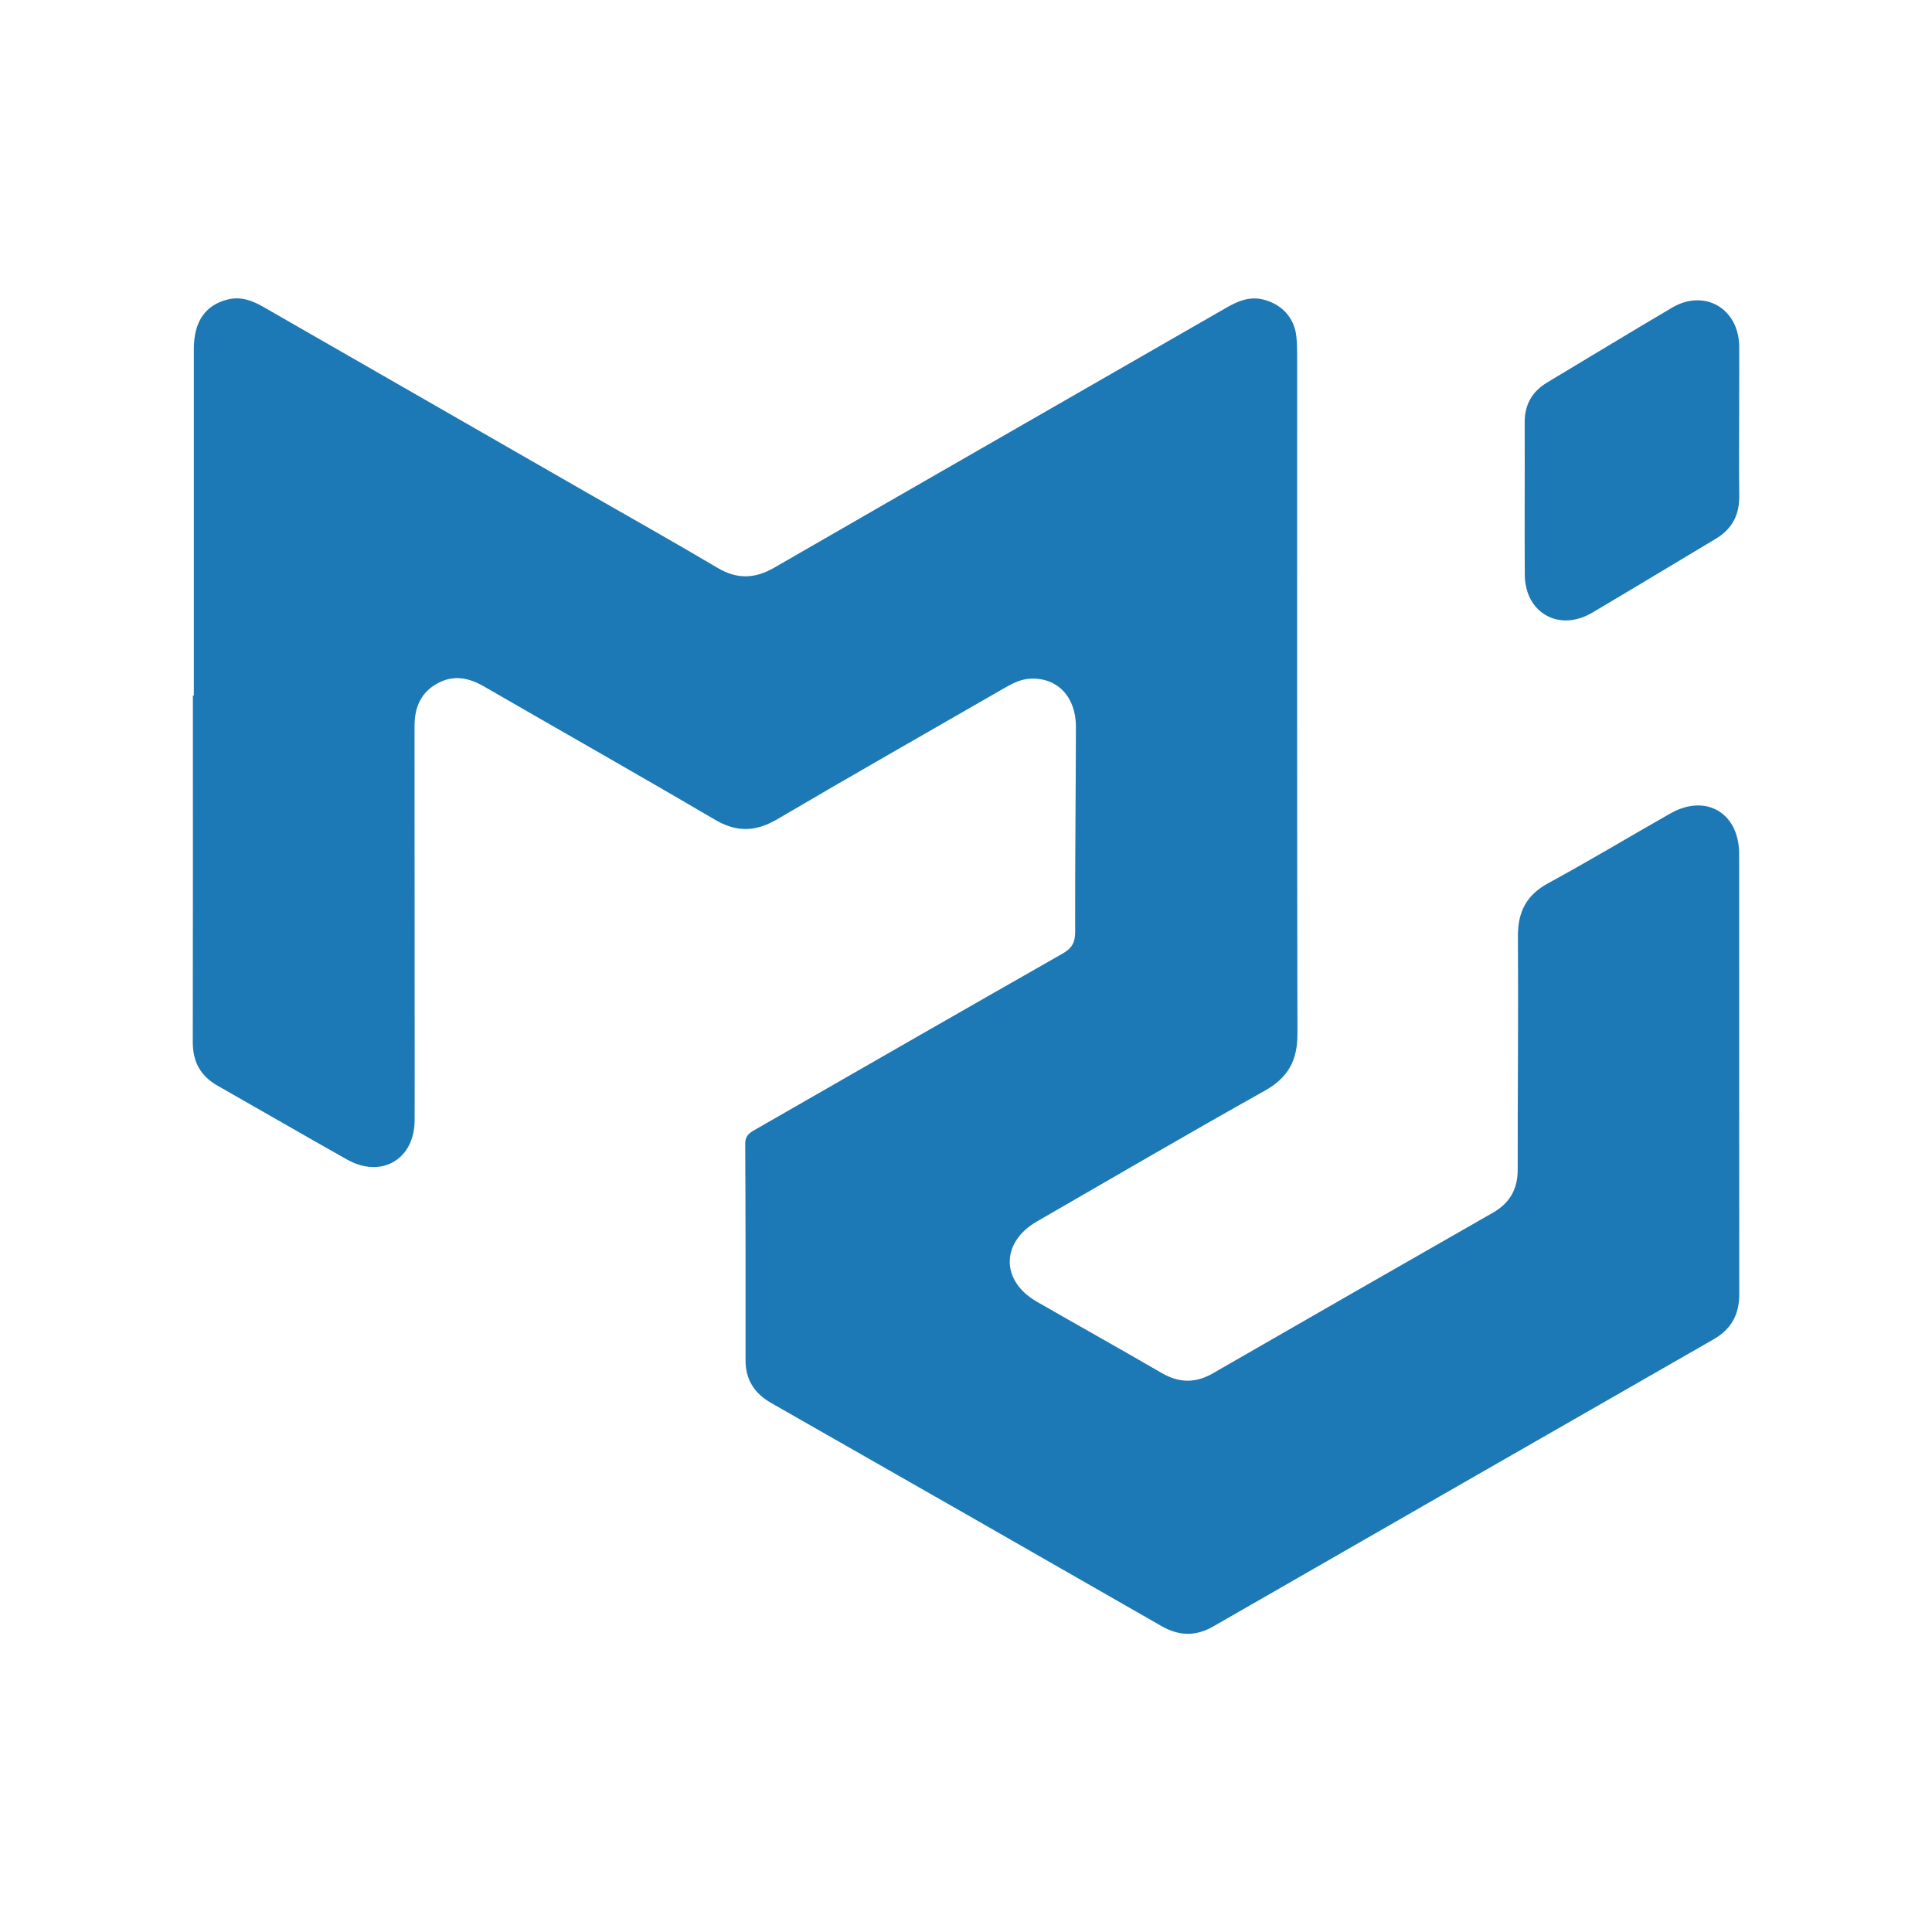 <?xml version="1.0" encoding="utf-8"?>
<!-- Generator: Adobe Illustrator 16.0.0, SVG Export Plug-In . SVG Version: 6.00 Build 0)  -->
<!DOCTYPE svg PUBLIC "-//W3C//DTD SVG 1.1//EN" "http://www.w3.org/Graphics/SVG/1.1/DTD/svg11.dtd">
<svg version="1.1" id="Layer_2" xmlns="http://www.w3.org/2000/svg" xmlns:xlink="http://www.w3.org/1999/xlink" x="0px" y="0px"
	 width="180px" height="180px" viewBox="0 0 180 180" enable-background="new 0 0 180 180" xml:space="preserve">
<g>
	<path fill-rule="evenodd" clip-rule="evenodd" fill="#1C79B5" d="M18.06,64.8c0-10.76,0-21.53,0-32.29c0-2.57,1.08-4.09,3.16-4.61
		c1.22-0.3,2.28,0.1,3.31,0.69c9.94,5.71,19.89,11.42,29.84,17.13c4.16,2.39,8.34,4.73,12.47,7.18c1.82,1.08,3.47,1.04,5.29-0.01
		c14.02-8.09,28.06-16.13,42.09-24.2c1.14-0.66,2.28-1.14,3.64-0.74c1.65,0.48,2.74,1.71,2.92,3.41c0.06,0.59,0.07,1.2,0.07,1.8
		c0,21.05-0.02,42.1,0.03,63.15c0.01,2.49-0.87,4.1-3.06,5.32c-7.11,3.98-14.15,8.1-21.21,12.17c-3.37,1.94-3.38,5.54-0.02,7.47
		c3.88,2.23,7.79,4.41,11.66,6.66c1.61,0.93,3.13,0.95,4.75,0.02c8.69-5.01,17.39-9.99,26.1-14.97c1.57-0.9,2.31-2.21,2.3-4.03
		c-0.01-7.24,0.07-14.49,0.02-21.73c-0.01-2.28,0.8-3.84,2.85-4.95c3.83-2.08,7.56-4.33,11.35-6.48c3.31-1.88,6.4-0.06,6.41,3.74
		c0.01,13.69-0.01,27.37,0.01,41.06c0,1.92-0.76,3.26-2.42,4.21c-15.53,8.9-31.06,17.81-46.58,26.73c-1.65,0.95-3.21,0.9-4.86-0.05
		c-12.1-6.94-24.21-13.86-36.32-20.76c-1.58-0.9-2.4-2.18-2.4-3.98c0-6.72,0.01-13.45-0.03-20.17c-0.01-0.84,0.51-1.09,1.06-1.4
		c9.5-5.45,18.99-10.91,28.5-16.32c0.89-0.51,1.18-1.04,1.18-2.05c-0.02-6.36,0.06-12.72,0.07-19.09c0-2.79-1.72-4.58-4.2-4.48
		c-0.87,0.03-1.61,0.39-2.35,0.81c-7.1,4.09-14.22,8.14-21.28,12.29c-2.02,1.18-3.78,1.23-5.82,0.03
		c-7.13-4.19-14.33-8.26-21.49-12.4c-1.37-0.79-2.75-1.1-4.21-0.36c-1.64,0.83-2.27,2.25-2.27,4.04c0.01,8.64,0.01,17.29,0.01,25.93
		c0,3.6,0.01,7.2,0,10.8c-0.01,3.65-3.1,5.46-6.3,3.66c-4.04-2.27-8.05-4.6-12.08-6.89c-1.58-0.9-2.29-2.23-2.29-4.04
		c0.02-10.76,0.01-21.53,0.01-32.29C18,64.8,18.03,64.8,18.06,64.8z"/>
	<path fill-rule="evenodd" clip-rule="evenodd" fill="#1C79B5" d="M162.03,39.26c0,2.32-0.02,4.64,0.01,6.96
		c0.02,1.76-0.67,3.07-2.19,3.98c-3.84,2.29-7.67,4.62-11.52,6.89c-3.08,1.81-6.25,0.01-6.27-3.55c-0.03-4.72,0.01-9.44-0.01-14.16
		c-0.01-1.68,0.69-2.91,2.12-3.76c3.87-2.32,7.73-4.67,11.62-6.96c3.03-1.78,6.22,0.09,6.25,3.64
		C162.04,34.62,162.03,36.94,162.03,39.26z"/>
</g>
</svg>
